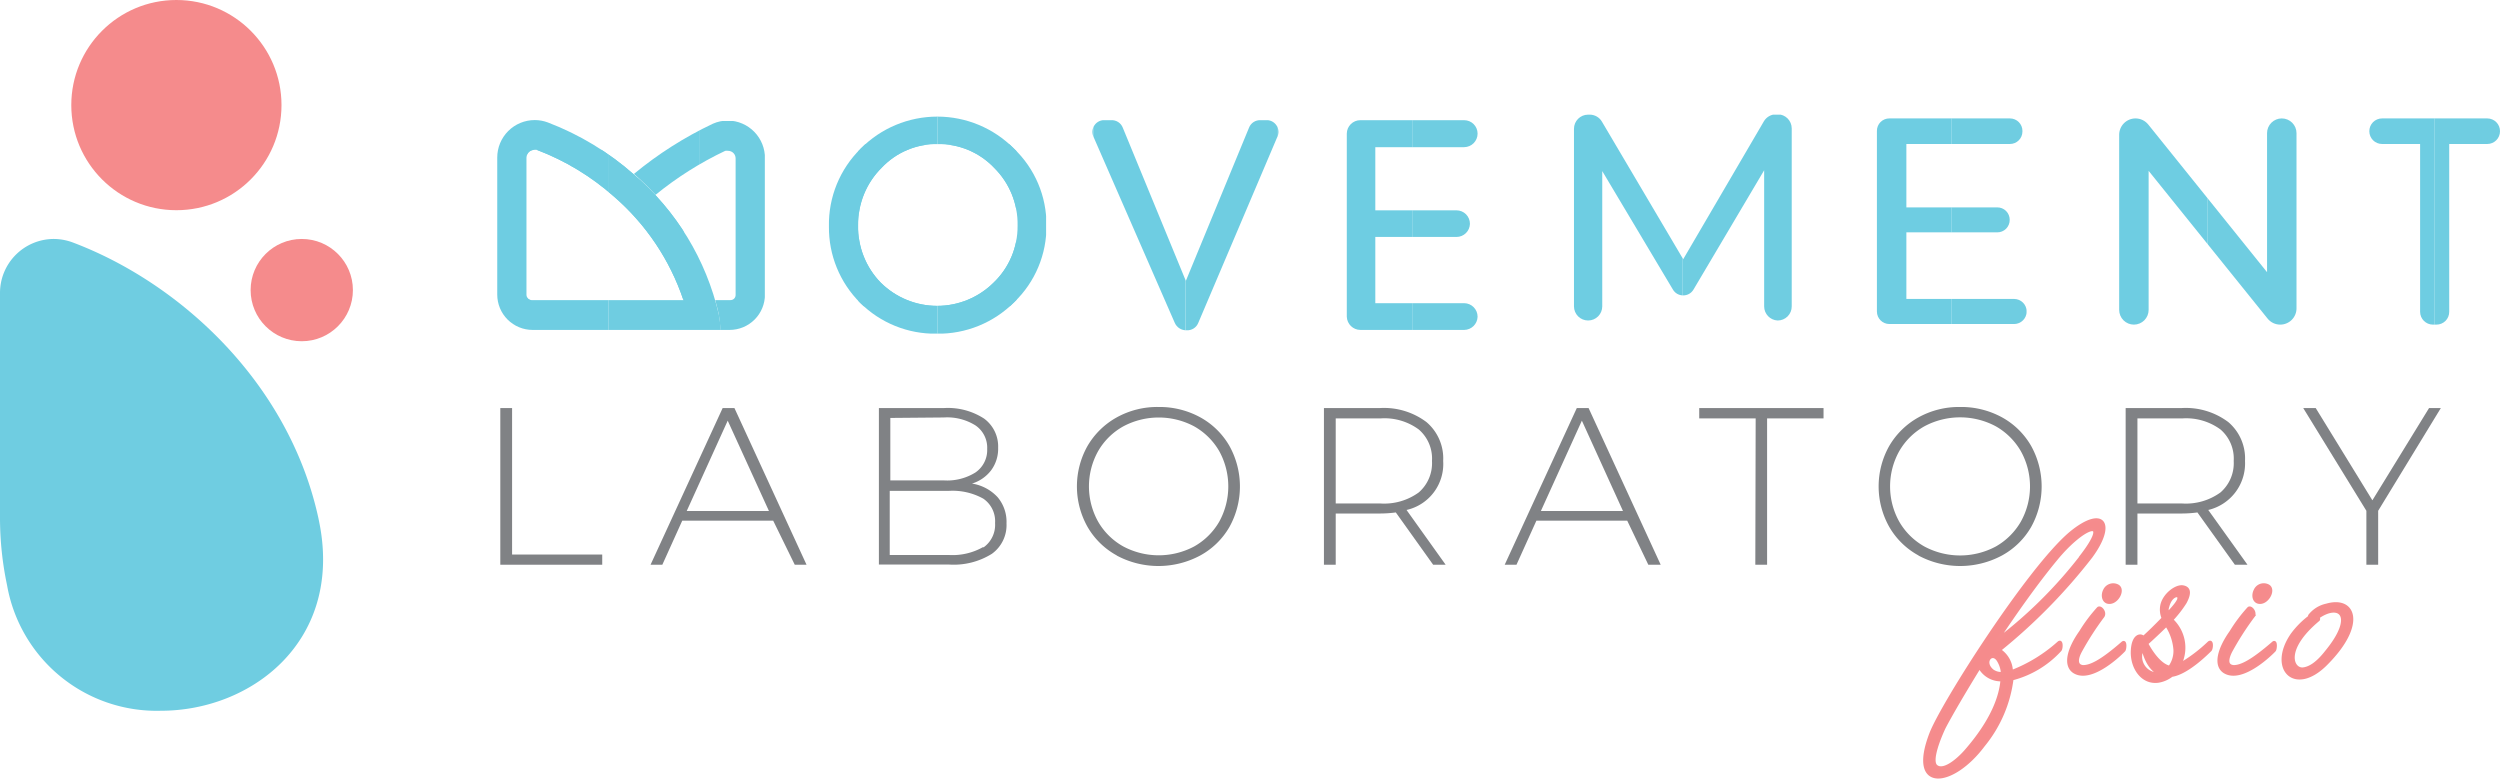 <svg xmlns="http://www.w3.org/2000/svg" xmlns:xlink="http://www.w3.org/1999/xlink" viewBox="0 0 212.17 66.08"><defs><style>.cls-1{fill:none;}.cls-15,.cls-2{fill:#f58b8c;}.cls-3{fill:#6fcde1;}.cls-4{clip-path:url(#clip-path);}.cls-5{fill:#6ecde2;}.cls-6{clip-path:url(#clip-path-2);}.cls-7{clip-path:url(#clip-path-3);}.cls-8{clip-path:url(#clip-path-4);}.cls-9{clip-path:url(#clip-path-5);}.cls-10{clip-path:url(#clip-path-6);}.cls-11{clip-path:url(#clip-path-7);}.cls-12{clip-path:url(#clip-path-8);}.cls-13{clip-path:url(#clip-path-9);}.cls-14{fill:#808285;}.cls-15{stroke:#f58c8d;stroke-miterlimit:10;stroke-width:0.25px;}</style><clipPath id="clip-path"><path class="cls-1" d="M64.92,13.45V25a3,3,0,0,1-3,3h-.77A12.65,12.65,0,0,0,61,26.66c-.09-.4-.19-.79-.3-1.19h1.29a.43.43,0,0,0,.44-.44V13.45a.64.64,0,0,0-.63-.65.79.79,0,0,0-.25,0,29,29,0,0,0-5.92,3.74,23.58,23.58,0,0,0-1.83-1.78h0a32,32,0,0,1,6.7-4.26,3.15,3.15,0,0,1,1.29-.27A3.18,3.18,0,0,1,64.92,13.45Z"/></clipPath><clipPath id="clip-path-2"><path class="cls-1" d="M61,26.66a22.19,22.19,0,0,0-7.2-11.85,23.88,23.88,0,0,0-7.31-4.42,3.14,3.14,0,0,0-1.11-.2,3.18,3.18,0,0,0-3.18,3.18V25a3,3,0,0,0,3,3H61.17A12.65,12.65,0,0,0,61,26.66ZM45.12,25.47a.44.44,0,0,1-.44-.44V13.37a.66.66,0,0,1,.65-.65.68.68,0,0,1,.23,0,21.22,21.22,0,0,1,6.52,3.94A20.06,20.06,0,0,1,58,25.47Z"/></clipPath><clipPath id="clip-path-3"><path class="cls-1" d="M86.05,12.61a9.14,9.14,0,0,0-13,0,9,9,0,0,0-2.7,6.61,9,9,0,0,0,9.14,9.1,9.08,9.08,0,0,0,6.59-2.68,8.89,8.89,0,0,0,2.73-6.52A8.89,8.89,0,0,0,86.05,12.61ZM84.31,24a6.8,6.8,0,0,1-9.55,0,6.74,6.74,0,0,1-1.93-4.87,6.75,6.75,0,0,1,2-4.9,6.39,6.39,0,0,1,4.76-2,6.47,6.47,0,0,1,4.77,2,6.71,6.71,0,0,1,2,4.93A6.59,6.59,0,0,1,84.31,24Z"/></clipPath><clipPath id="clip-path-4"><path class="cls-1" d="M95.29,10.84a1,1,0,0,0-1-.64h-.47a1,1,0,0,0-1,1.45L99.7,27.4a1.05,1.05,0,0,0,1,.63h0a1,1,0,0,0,1-.64l6.69-15.74a1,1,0,0,0-1-1.45H107a1,1,0,0,0-1,.64l-5.36,13Z"/></clipPath><clipPath id="clip-path-5"><path class="cls-1" d="M125.4,26.88h0a1.15,1.15,0,0,0-1.14-1.15h-7.54V20.11h6.89A1.14,1.14,0,0,0,124.75,19h0a1.14,1.14,0,0,0-1.14-1.15h-6.89V12.49h7.54a1.15,1.15,0,0,0,1.14-1.15h0a1.14,1.14,0,0,0-1.14-1.14h-8.81a1.15,1.15,0,0,0-1.15,1.14V26.88A1.16,1.16,0,0,0,115.45,28h8.81A1.15,1.15,0,0,0,125.4,26.88Z"/></clipPath><clipPath id="clip-path-6"><path class="cls-1" d="M149.72,26l0-11.55-6,10.13a1,1,0,0,1-.87.49h0a1,1,0,0,1-.87-.49l-6-10.06V26a1.2,1.2,0,0,1-1.2,1.2h0a1.2,1.2,0,0,1-1.2-1.2V10.93a1.2,1.2,0,0,1,1.2-1.2h.17a1.2,1.2,0,0,1,1,.59L142.85,22l6.85-11.71a1.22,1.22,0,0,1,1-.59h.16a1.2,1.2,0,0,1,1.2,1.2l0,15.1a1.19,1.19,0,0,1-1.2,1.2h0A1.2,1.2,0,0,1,149.72,26Z"/></clipPath><clipPath id="clip-path-7"><path class="cls-1" d="M172,26.44v0a1.07,1.07,0,0,1-1.06,1.06H160.35a1.06,1.06,0,0,1-1.06-1.06V11.11a1.05,1.05,0,0,1,1.06-1.06h10.23a1.06,1.06,0,0,1,1.06,1.06v.05a1.06,1.06,0,0,1-1.06,1.06h-8.79V17.6h7.71a1.05,1.05,0,0,1,1.06,1.06h0a1.05,1.05,0,0,1-1.06,1.06h-7.71v5.65h9.14A1.07,1.07,0,0,1,172,26.44Z"/></clipPath><clipPath id="clip-path-8"><path class="cls-1" d="M194.9,11.3V26.16a1.38,1.38,0,0,1-1.38,1.39h0a1.37,1.37,0,0,1-1.08-.52L182.35,14.5V26.3a1.25,1.25,0,0,1-1.25,1.25h0a1.25,1.25,0,0,1-1.25-1.25V11.44a1.39,1.39,0,0,1,1.39-1.39h0a1.39,1.39,0,0,1,1.08.52L192.4,23.1V11.3a1.25,1.25,0,0,1,1.25-1.25h0A1.25,1.25,0,0,1,194.9,11.3Z"/></clipPath><clipPath id="clip-path-9"><path class="cls-1" d="M205.39,12.22h-3.23a1.08,1.08,0,0,1-1.08-1.08h0a1.08,1.08,0,0,1,1.08-1.09h8.93a1.08,1.08,0,0,1,1.08,1.09h0a1.08,1.08,0,0,1-1.08,1.08h-3.23V26.46a1.08,1.08,0,0,1-1.08,1.09h-.3a1.09,1.09,0,0,1-1.09-1.09Z"/></clipPath></defs><title>MovementLaboratory_color</title><g id="Layer_2" data-name="Layer 2"><g id="Layer_1-2" data-name="Layer 1"><circle class="cls-2" cx="14.97" cy="8.92" r="8.92"/><path class="cls-3" d="M27.19,44.84c-.05-.29-.11-.59-.17-.88C24.52,32.5,15.3,24,6.13,20.56a4.66,4.66,0,0,0-1.58-.28A4.58,4.58,0,0,0,0,24.86V44a27.67,27.67,0,0,0,.6,5.67A12.89,12.89,0,0,0,13.66,60.32C21.23,60.32,28.85,54.6,27.19,44.84Z"/><circle class="cls-2" cx="25.61" cy="24.62" r="4.34"/><g class="cls-4"><path class="cls-5" d="M53.75,10.27v0Z"/><rect class="cls-5" x="53.75" y="10.27" width="5.58" height="17.74"/><rect class="cls-3" x="59.33" y="10.27" width="5.58" height="17.74"/><path class="cls-3" d="M64.92,28v0Z"/></g><g class="cls-6"><rect class="cls-5" x="44.68" y="12.72" width="6.98" height="12.75"/><rect class="cls-3" x="51.66" y="12.72" width="6.35" height="12.75"/><path class="cls-5" d="M42.15,10.19v0Z"/><rect class="cls-5" x="42.15" y="10.19" width="9.51" height="17.82"/><rect class="cls-3" x="51.66" y="10.19" width="9.51" height="17.82"/><path class="cls-3" d="M61.17,28v0Z"/></g><g class="cls-7"><rect class="cls-5" x="72.83" y="12.25" width="6.72" height="13.73"/><rect class="cls-3" x="79.55" y="12.25" width="6.72" height="13.73"/><path class="cls-5" d="M70.32,9.88v0Z"/><rect class="cls-5" x="70.32" y="9.88" width="9.23" height="18.43"/><rect class="cls-3" x="79.55" y="9.88" width="9.23" height="18.43"/><path class="cls-3" d="M88.78,28.32v0Z"/></g><g class="cls-8"><rect class="cls-5" x="92.61" y="10.2" width="0.21" height="17.83"/><rect class="cls-5" x="92.82" y="10.2" width="7.79" height="17.83"/><rect class="cls-3" x="100.61" y="10.2" width="7.79" height="17.83"/><rect class="cls-3" x="108.39" y="10.2" width="0.21" height="17.83"/></g><g class="cls-9"><path class="cls-5" d="M114.3,10.2v0Z"/><rect class="cls-5" x="114.3" y="10.2" width="5.55" height="17.83"/><rect class="cls-3" x="119.85" y="10.2" width="5.55" height="17.83"/><path class="cls-3" d="M125.4,28v0Z"/></g><g class="cls-10"><path class="cls-5" d="M133.5,9.73v0Z"/><rect class="cls-5" x="133.5" y="9.73" width="9.31" height="17.5"/><rect class="cls-3" x="142.81" y="9.73" width="9.31" height="17.5"/><rect class="cls-3" x="152.12" y="9.73" height="17.5"/></g><g class="cls-11"><path class="cls-5" d="M159.29,10.05v0Z"/><rect class="cls-5" x="159.29" y="10.05" width="6.35" height="17.5"/><rect class="cls-3" x="165.64" y="10.05" width="6.35" height="17.5"/><path class="cls-3" d="M172,27.55v0Z"/></g><g class="cls-12"><path class="cls-5" d="M179.85,10.05v0Z"/><rect class="cls-5" x="179.85" y="10.05" width="7.52" height="17.5"/><rect class="cls-3" x="187.38" y="10.05" width="7.52" height="17.5"/><path class="cls-3" d="M194.9,27.55v0Z"/></g><g class="cls-13"><path class="cls-5" d="M201.08,10.05v0Z"/><rect class="cls-5" x="201.08" y="10.05" width="5.55" height="17.5"/><rect class="cls-3" x="206.63" y="10.05" width="5.55" height="17.5"/><path class="cls-3" d="M212.17,27.55v0Z"/></g><path class="cls-14" d="M42.46,34.63h1V47.06h7.65v.87H42.46Z"/><path class="cls-14" d="M65.62,44.19H57.9l-1.69,3.74h-1l6.12-13.3h1l6.12,13.3h-1Zm-.36-.82-3.5-7.67-3.48,7.67Z"/><path class="cls-14" d="M84.67,42.2a3.24,3.24,0,0,1,.75,2.22A3,3,0,0,1,84.18,47a6.11,6.11,0,0,1-3.67.91H74.59V34.63h5.54a5.64,5.64,0,0,1,3.38.89A2.93,2.93,0,0,1,84.71,38a3.06,3.06,0,0,1-.6,1.92,3.22,3.22,0,0,1-1.62,1.12A3.75,3.75,0,0,1,84.67,42.2Zm-9.11-6.73v5.3H80.1a4.53,4.53,0,0,0,2.68-.67,2.3,2.3,0,0,0,1-2,2.28,2.28,0,0,0-1-2,4.53,4.53,0,0,0-2.68-.67Zm7.89,11a2.35,2.35,0,0,0,1-2.08,2.32,2.32,0,0,0-1-2.07,5.36,5.36,0,0,0-2.94-.66h-5V47.1h5A5.26,5.26,0,0,0,83.45,46.42Z"/><path class="cls-14" d="M94.78,47.14a6.41,6.41,0,0,1-2.48-2.42,7,7,0,0,1,0-6.88,6.55,6.55,0,0,1,2.48-2.42,7.1,7.1,0,0,1,3.54-.88,7.19,7.19,0,0,1,3.53.87,6.41,6.41,0,0,1,2.48,2.42,7.08,7.08,0,0,1,0,6.91,6.38,6.38,0,0,1-2.48,2.41,7.5,7.5,0,0,1-7.07,0Zm6.56-.76a5.65,5.65,0,0,0,2.13-2.1,6.21,6.21,0,0,0,0-6,5.65,5.65,0,0,0-2.13-2.1,6.4,6.4,0,0,0-6,0,5.61,5.61,0,0,0-2.14,2.1,6.14,6.14,0,0,0,0,6,5.61,5.61,0,0,0,2.14,2.1,6.4,6.4,0,0,0,6,0Z"/><path class="cls-14" d="M121.63,47.93l-3.17-4.44a10.28,10.28,0,0,1-1.3.09h-3.8v4.35h-1V34.63h4.76a6,6,0,0,1,3.94,1.19,4.05,4.05,0,0,1,1.42,3.3,4,4,0,0,1-3.11,4.16l3.32,4.65Zm-4.47-5.2a5,5,0,0,0,3.25-.94,3.29,3.29,0,0,0,1.12-2.67,3.26,3.26,0,0,0-1.12-2.67,4.9,4.9,0,0,0-3.25-.94h-3.8v7.22Z"/><path class="cls-14" d="M138.1,44.19h-7.71l-1.69,3.74h-1l6.12-13.3h1l6.12,13.3h-1.05Zm-.36-.82-3.49-7.67-3.48,7.67Z"/><path class="cls-14" d="M149,35.51h-4.79v-.88h10.55v.88h-4.79V47.93h-1Z"/><path class="cls-14" d="M162.82,47.14a6.41,6.41,0,0,1-2.48-2.42,7,7,0,0,1,0-6.88,6.55,6.55,0,0,1,2.48-2.42,7.09,7.09,0,0,1,3.53-.88,7.2,7.2,0,0,1,3.54.87,6.41,6.41,0,0,1,2.48,2.42,7.08,7.08,0,0,1,0,6.91,6.38,6.38,0,0,1-2.48,2.41,7.5,7.5,0,0,1-7.07,0Zm6.56-.76a5.7,5.7,0,0,0,2.12-2.1,6.14,6.14,0,0,0,0-6,5.7,5.7,0,0,0-2.12-2.1,6.42,6.42,0,0,0-6.06,0,5.65,5.65,0,0,0-2.13,2.1,6.14,6.14,0,0,0,0,6,5.65,5.65,0,0,0,2.13,2.1,6.42,6.42,0,0,0,6.06,0Z"/><path class="cls-14" d="M189.67,47.93l-3.18-4.44a10,10,0,0,1-1.29.09h-3.8v4.35h-1V34.63h4.77a6,6,0,0,1,3.94,1.19,4.05,4.05,0,0,1,1.42,3.3,4.06,4.06,0,0,1-3.12,4.16l3.33,4.65Zm-4.47-5.2a5,5,0,0,0,3.25-.94,3.29,3.29,0,0,0,1.12-2.67,3.26,3.26,0,0,0-1.12-2.67,4.92,4.92,0,0,0-3.25-.94h-3.8v7.22Z"/><path class="cls-14" d="M201.83,43.35v4.58h-1V43.35l-5.36-8.72h1.06l4.81,7.83,4.81-7.83h1Z"/><path class="cls-15" d="M170.71,57a13,13,0,0,0,4-2.45c.28-.25.25.5.13.62a8.31,8.31,0,0,1-4.08,2.45,11.06,11.06,0,0,1-2.42,5.63c-2.62,3.52-6.4,4-4.47-1,1-2.58,8.29-14,11.84-17,2.78-2.3,3.85-.85,1.75,2a47.88,47.88,0,0,1-7.77,7.92A2.23,2.23,0,0,1,170.71,57ZM165,61.75c-.33.7-1.23,2.8-.68,3.27s1.65-.32,2.48-1.25c2.3-2.62,3-4.7,3.1-6.07a2.06,2.06,0,0,1-1.9-1.08C166.61,58.87,165.51,60.77,165,61.75ZM169.56,56c-.52-.75-1.35.2-.45.93a1.27,1.27,0,0,0,.83.22A2.37,2.37,0,0,0,169.56,56Zm7-8.7c2.75-3.52.32-2.77-2.1.2-1.65,2-3.4,4.48-4.93,6.78A38.26,38.26,0,0,0,176.56,47.32Z"/><path class="cls-15" d="M176.78,56.57c.61,0,1.48-.37,3.35-2,.28-.25.23.5.13.62S177.51,58,176,57c-.79-.55-.47-1.9.58-3.38a13,13,0,0,1,1.5-2c.2-.15.62.35.4.68a24.47,24.47,0,0,0-1.93,3C176.16,56.05,176.26,56.52,176.78,56.57Zm2.9-6.87a.81.81,0,0,0-1.07.4c-.18.35-.15.85.22,1C179.61,51.35,180.36,50,179.68,49.7Z"/><path class="cls-15" d="M183.58,52.47a1.87,1.87,0,0,1-.12-1.07c.18-.93,1.22-1.7,1.8-1.6s.6.57.2,1.32a9.56,9.56,0,0,1-1.15,1.48,3.23,3.23,0,0,1,.7,3.8,13.07,13.07,0,0,0,2.45-1.85c.3-.25.25.5.12.62s-1.9,1.95-3.27,2.15a2.5,2.5,0,0,1-1.15.5c-1.37.18-2.25-1.17-2.2-2.55s.73-1.45.95-1.17C182.39,53.67,183,53.07,183.58,52.47Zm-1.74,2.58a1.47,1.47,0,0,0,1,2.12,1,1,0,0,0,.4,0C182.11,56.62,181.89,55,181.84,55.05Zm2.74.1a4.39,4.39,0,0,0-.72-2.1c-.58.57-1.2,1.15-1.67,1.57.37.7,1.12,1.83,1.94,2A2.31,2.31,0,0,0,184.58,55.15Zm.33-4.45c0-.28-.68-.2-.93.77a.82.82,0,0,0,0,.58C184.56,51.45,185,50.9,184.91,50.7Z"/><path class="cls-15" d="M189.56,56.57c.6,0,1.47-.37,3.35-2,.27-.25.22.5.12.62S190.29,58,188.76,57c-.8-.55-.47-1.9.58-3.38a13,13,0,0,1,1.5-2c.19-.15.62.35.39.68a24.59,24.59,0,0,0-1.92,3C188.94,56.05,189,56.52,189.56,56.57Zm2.9-6.87a.8.8,0,0,0-1.07.4c-.18.35-.16.85.22,1C192.38,51.35,193.13,50,192.46,49.7Z"/><path class="cls-15" d="M197.46,51.35c2.35-.68,3.3,1.62,0,4.95-2.7,2.77-4.92.45-2.95-2.43a7.19,7.19,0,0,1,1.5-1.52s0-.08,0-.1A2.49,2.49,0,0,1,197.46,51.35Zm-.7,1.25c-3,2.5-2.23,4.22-1.33,4.17.53-.05,1.18-.4,2-1.45,2.55-3.1,1.1-4.22-.72-2.92A.15.15,0,0,1,196.76,52.6Z"/></g></g></svg>